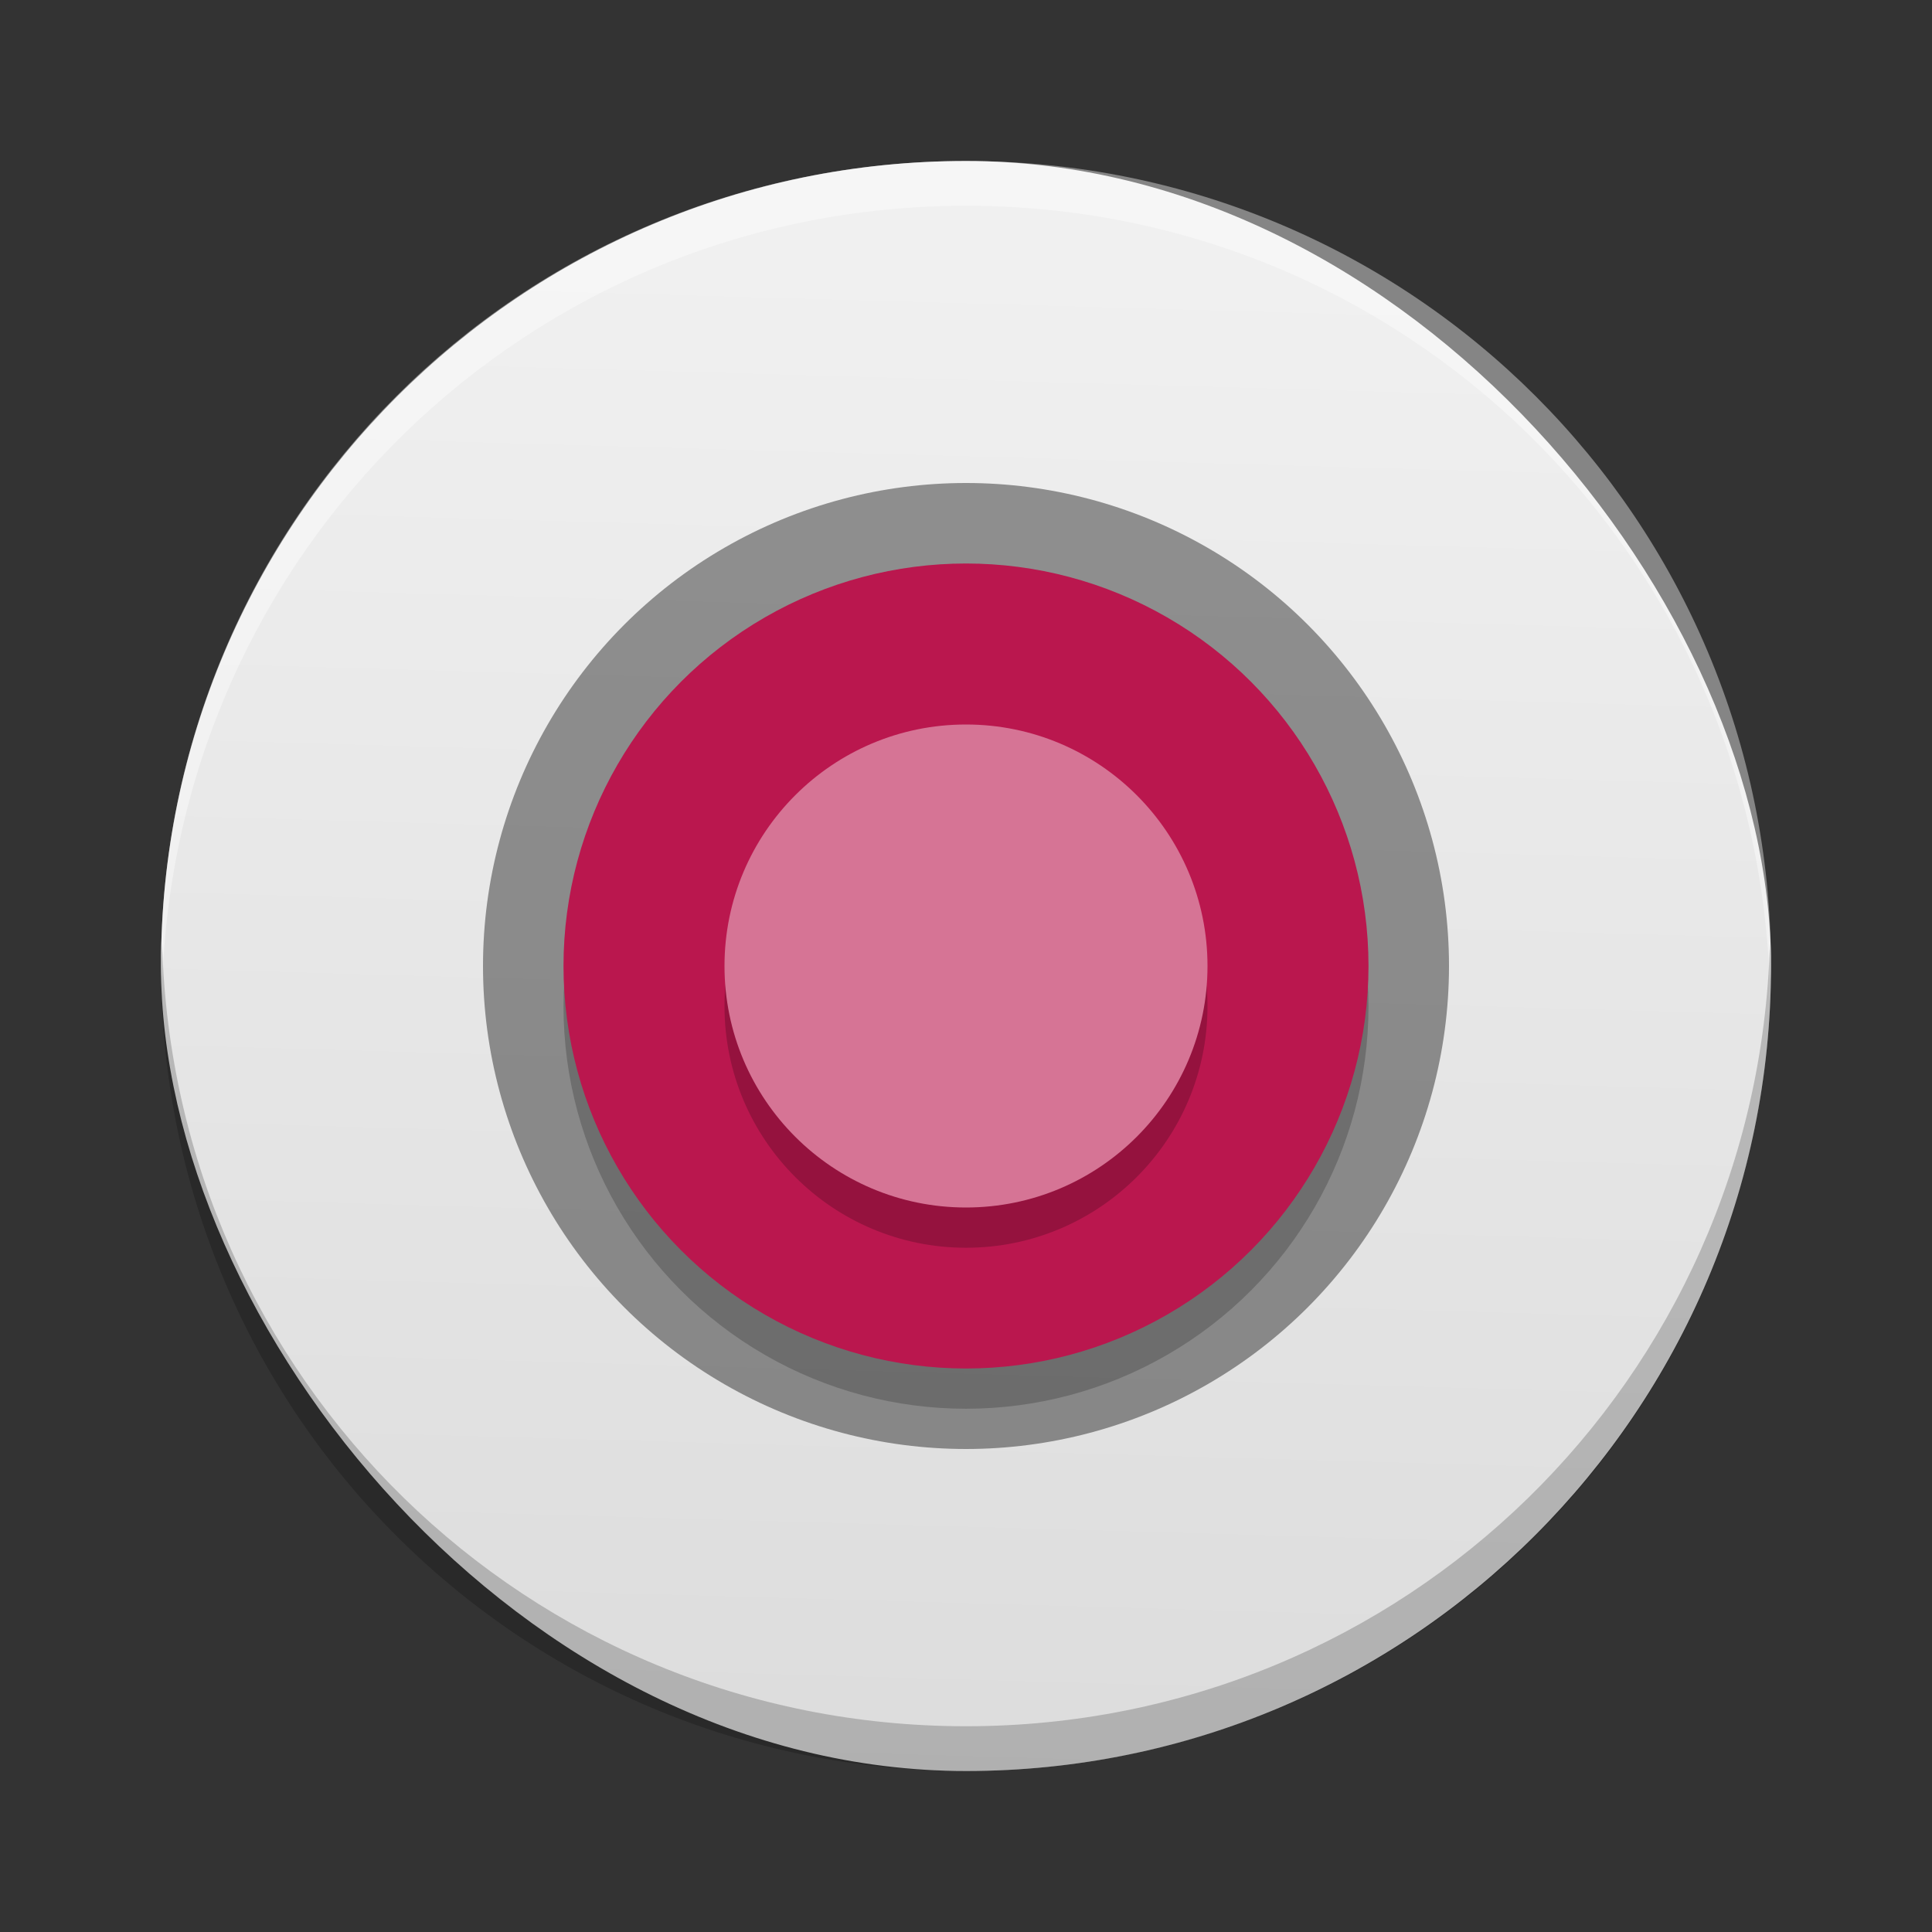<?xml version="1.0" encoding="UTF-8" standalone="no"?>
<svg
   xmlns:dc="http://purl.org/dc/elements/1.1/"
   xmlns:cc="http://creativecommons.org/ns#"
   xmlns:rdf="http://www.w3.org/1999/02/22-rdf-syntax-ns#"
   xmlns:svg="http://www.w3.org/2000/svg"
   xmlns="http://www.w3.org/2000/svg"
   xmlns:xlink="http://www.w3.org/1999/xlink"
   xmlns:sodipodi="http://sodipodi.sourceforge.net/DTD/sodipodi-0.dtd"
   xmlns:inkscape="http://www.inkscape.org/namespaces/inkscape"
   width="24"
   height="24"
   version="1"
   id="svg18"
   sodipodi:docname="camera-web.svg"
   inkscape:version="0.92.3 (2405546, 2018-03-11)">
  <rect width="100%" height="100%" fill="#333333" stroke="none"/>
  <defs
     id="defs22">
    <linearGradient
       inkscape:collect="always"
       id="linearGradient838">
      <stop
         style="stop-color:#dcdcdc;stop-opacity:1"
         offset="0"
         id="stop834" />
      <stop
         style="stop-color:#f0f0f0;stop-opacity:1"
         offset="1"
         id="stop836" />
    </linearGradient>
    <linearGradient
       inkscape:collect="always"
       xlink:href="#linearGradient838"
       id="linearGradient840"
       x1="11.458"
       y1="22.271"
       x2="12"
       y2="3.295"
       gradientUnits="userSpaceOnUse" />
  </defs>
  <sodipodi:namedview
     pagecolor="#ffffff"
     bordercolor="#666666"
     borderopacity="1"
     objecttolerance="10"
     gridtolerance="10"
     guidetolerance="10"
     inkscape:pageopacity="0"
     inkscape:pageshadow="2"
     inkscape:window-width="1366"
     inkscape:window-height="704"
     id="namedview20"
     showgrid="false"
     inkscape:zoom="13.906433"
     inkscape:cx="6.4830417"
     inkscape:cy="8.8195319"
     inkscape:window-x="0"
     inkscape:window-y="30"
     inkscape:window-maximized="1"
     inkscape:current-layer="svg18" />
  <rect
     width="20"
     height="20"
     x="2"
     y="2"
     rx="10"
     ry="10"
     id="rect4"
     style="fill:url(#linearGradient840);fill-opacity:1"
     fill="#4f4f4f" />
  <circle
     style="opacity:0.4"
     cx="12"
     cy="12"
     r="6"
     id="circle6" />
  <circle
     opacity=".2"
     cx="12"
     cy="-12.5"
     r="5"
     transform="scale(1,-1)"
     id="circle8" />
  <circle
     fill="#ba174e"
     cx="12"
     cy="-12"
     r="5"
     transform="scale(1,-1)"
     id="circle10" />
  <path
     fill="#fff"
     opacity=".1"
     d="m12 2c-5.54 0-10 4.46-10 10 0 0.094 0.012 0.185 0.014 0.278 0.148-5.41 4.54-9.722 9.986-9.722 5.446 0 9.838 4.313 9.986 9.722 0.003-0.093 0.014-0.184 0.014-0.278 0-5.54-4.46-10-10-10z"
     id="path12"
     style="opacity:0.4" />
  <circle
     opacity=".2"
     cx="12"
     cy="12.5"
     r="3"
     id="circle14" />
  <circle
     fill="#d67495"
     cx="12"
     cy="12"
     r="3"
     id="circle16" />
  <path
     d="M 2.014,11.722 C 2.012,11.816 2,11.906 2,12 c 0,5.54 4.46,10 10,10 5.54,0 10,-4.46 10,-10 0,-0.094 -0.012,-0.184 -0.014,-0.278 -0.148,5.409 -4.54,9.722 -9.986,9.722 -5.446,0 -9.838,-4.313 -9.986,-9.722 z"
     id="path2"
     inkscape:connector-curvature="0"
     style="opacity:0.2" />
</svg>

